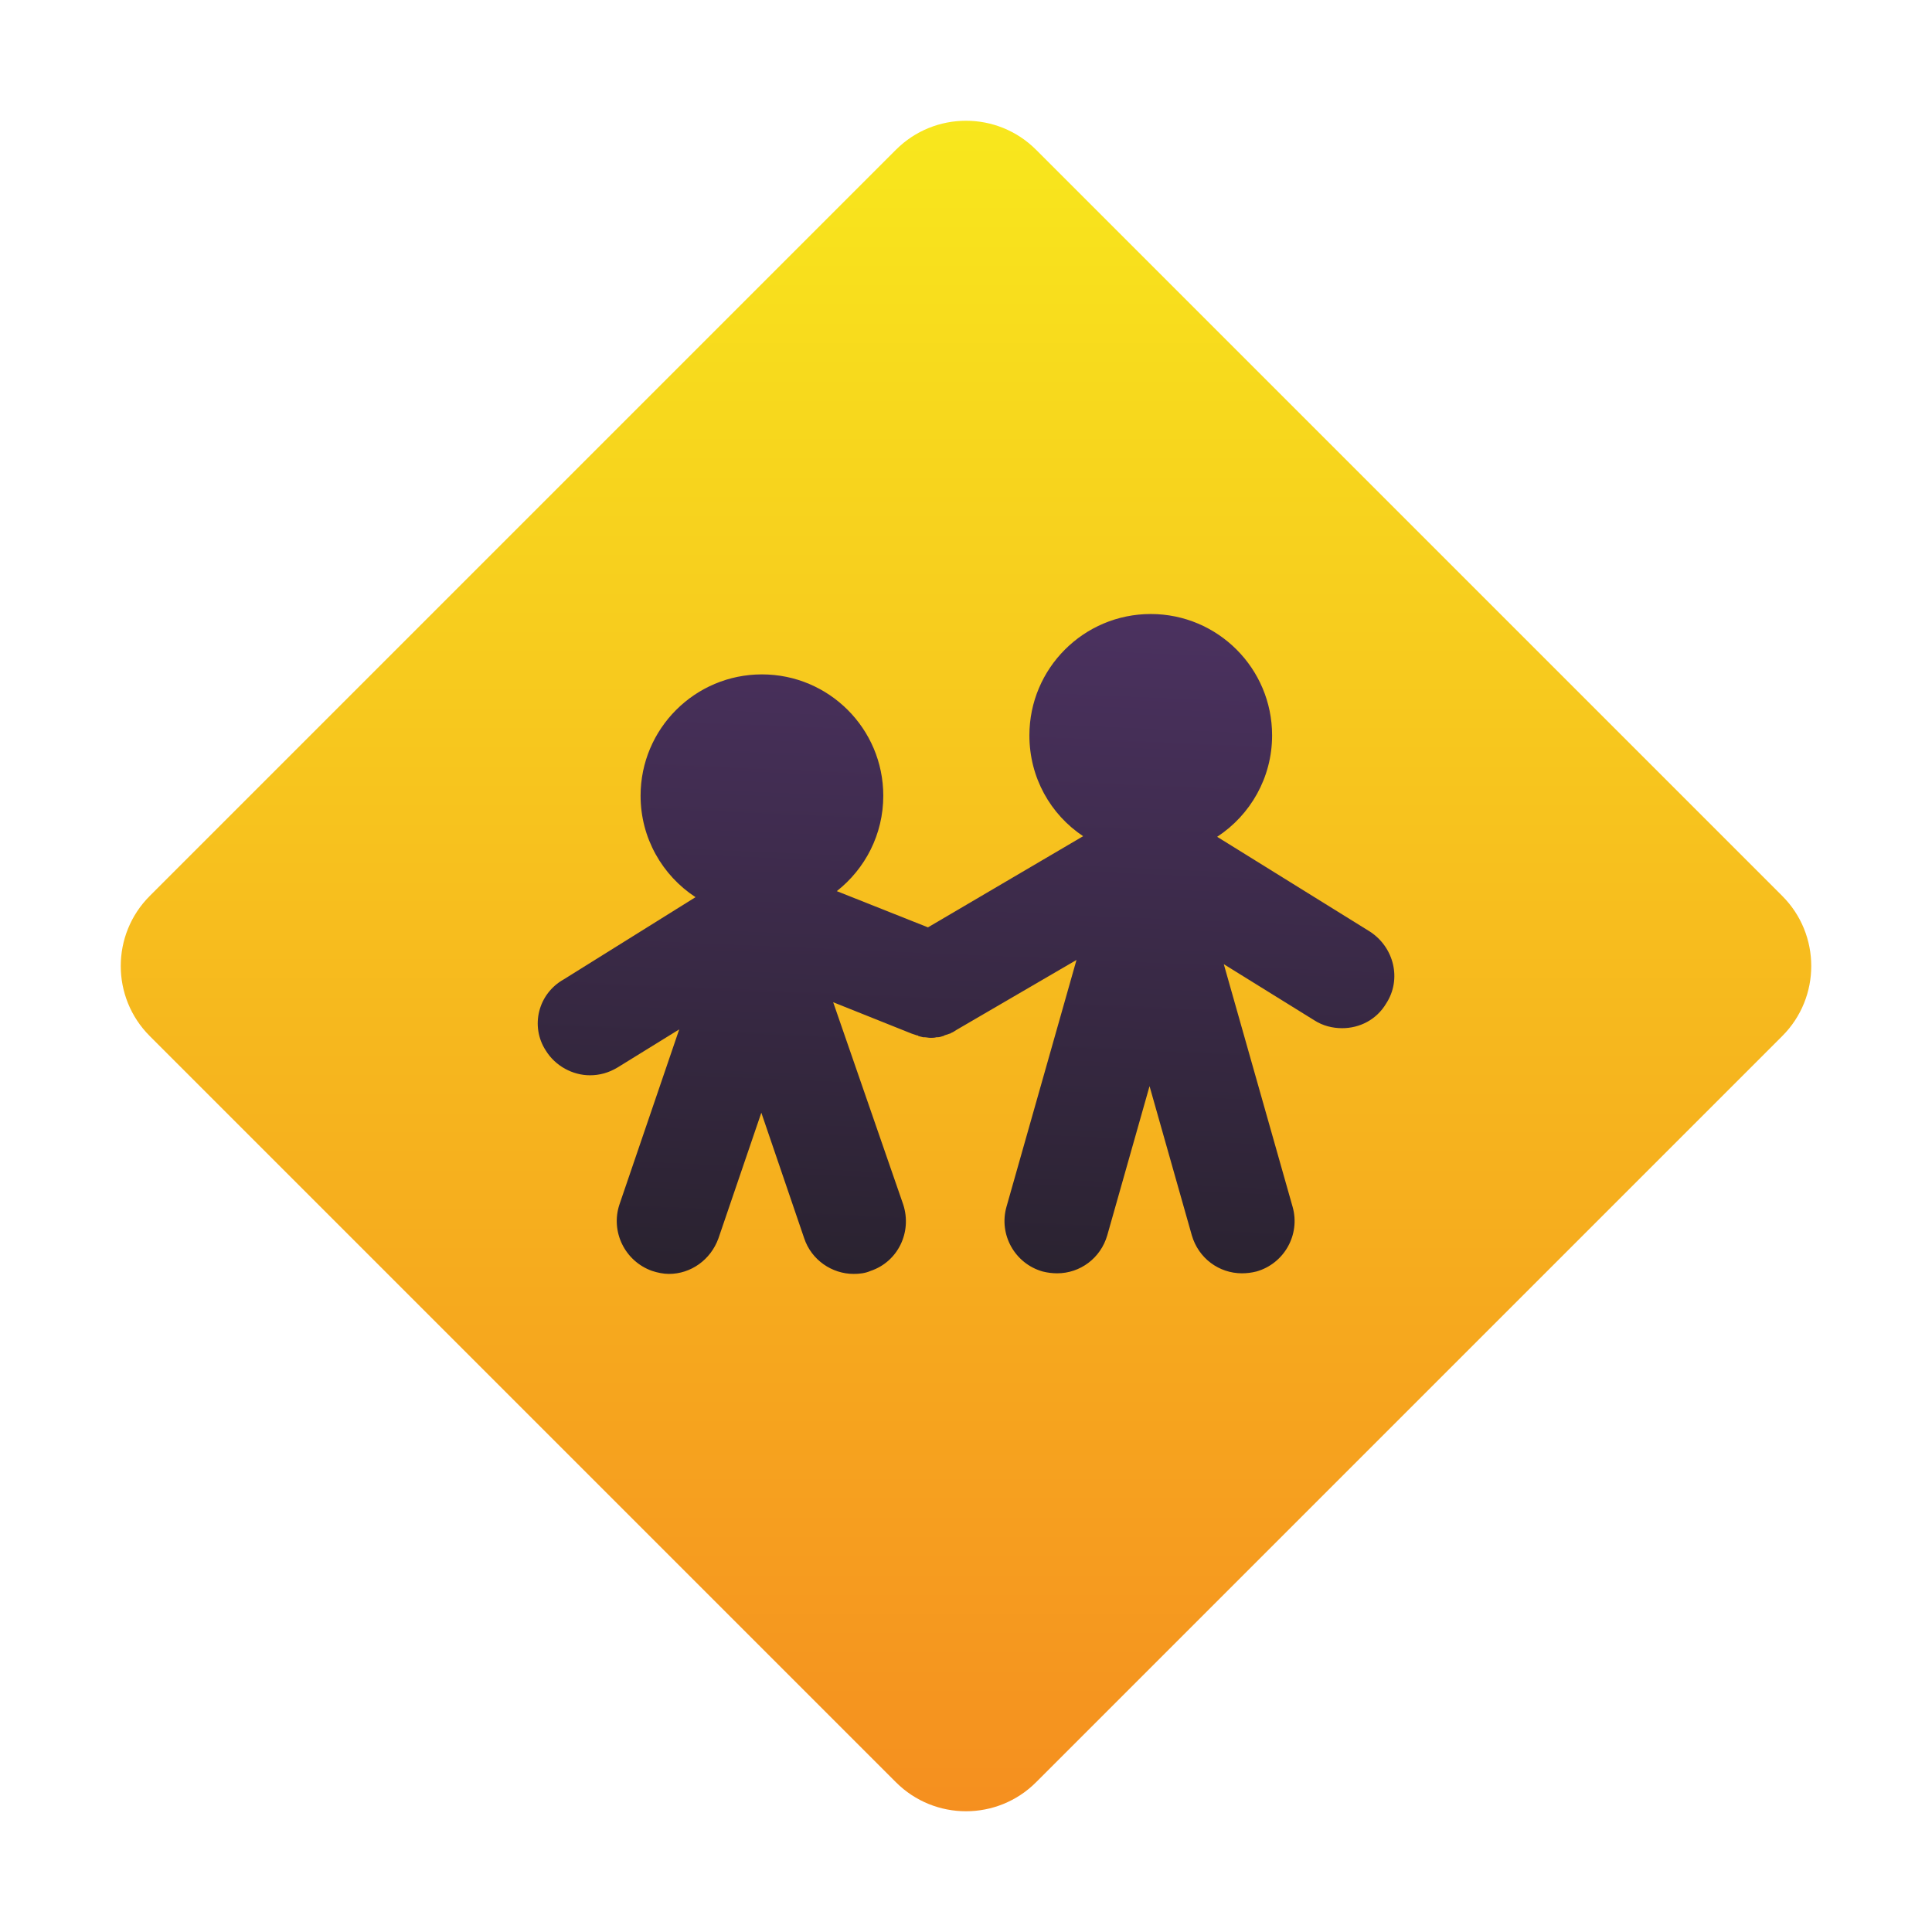 <svg width="32" height="32" viewBox="0 0 32 32" fill="none" xmlns="http://www.w3.org/2000/svg">
<path d="M29.52 14.84L17.16 2.48C16.52 1.84 15.48 1.84 14.84 2.48L2.48 14.84C1.84 15.48 1.84 16.52 2.48 17.16L14.84 29.52C15.48 30.16 16.52 30.16 17.16 29.52L29.52 17.16C30.16 16.52 30.16 15.48 29.52 14.84Z" fill="url(#paint0_linear_4_338)"/>
<path d="M22.69 15.43L20.16 13.86C20.71 13.5 21.07 12.88 21.07 12.18C21.07 11.07 20.17 10.17 19.06 10.17C17.95 10.17 17.05 11.07 17.05 12.18C17.05 12.88 17.4 13.49 17.94 13.85L15.37 15.36L13.86 14.76C14.33 14.39 14.63 13.82 14.63 13.18C14.63 12.07 13.73 11.17 12.62 11.17C11.51 11.17 10.61 12.07 10.61 13.18C10.61 13.88 10.97 14.5 11.52 14.86L9.34 16.22C8.91 16.46 8.78 17 9.04 17.4C9.2 17.66 9.49 17.81 9.77 17.81C9.93 17.81 10.08 17.77 10.23 17.68L11.25 17.05L10.26 19.95C10.11 20.4 10.35 20.89 10.8 21.05C10.89 21.08 10.99 21.1 11.08 21.1C11.44 21.1 11.77 20.87 11.9 20.51L12.61 18.43L13.32 20.51C13.44 20.87 13.78 21.1 14.14 21.1C14.23 21.1 14.33 21.09 14.42 21.05C14.87 20.9 15.11 20.41 14.96 19.95L13.8 16.6L15.1 17.12C15.13 17.13 15.16 17.14 15.19 17.15C15.2 17.15 15.21 17.15 15.21 17.16C15.24 17.17 15.26 17.17 15.29 17.18C15.3 17.18 15.31 17.18 15.31 17.18C15.34 17.18 15.38 17.19 15.41 17.19C15.44 17.19 15.48 17.19 15.51 17.18C15.52 17.18 15.52 17.18 15.53 17.18C15.56 17.18 15.59 17.17 15.62 17.16C15.63 17.16 15.63 17.16 15.64 17.15C15.67 17.14 15.7 17.13 15.73 17.12C15.74 17.12 15.74 17.12 15.75 17.11C15.78 17.1 15.81 17.08 15.84 17.06L17.83 15.9L16.67 19.99C16.54 20.45 16.81 20.93 17.27 21.06C17.35 21.08 17.43 21.09 17.51 21.09C17.89 21.09 18.23 20.84 18.34 20.46L19.04 17.99L19.74 20.46C19.85 20.84 20.19 21.09 20.57 21.09C20.65 21.09 20.73 21.08 20.81 21.06C21.27 20.93 21.54 20.45 21.41 19.99L20.27 15.97L21.77 16.9C21.91 16.99 22.07 17.03 22.23 17.03C22.52 17.03 22.8 16.89 22.96 16.62C23.22 16.22 23.09 15.69 22.69 15.43Z" fill="url(#paint1_linear_4_338)"/>
<defs>
<linearGradient id="paint0_linear_4_338" x1="16" y1="0.416" x2="16" y2="31.997" gradientUnits="userSpaceOnUse">
<stop stop-color="#F8EC1D"/>
<stop offset="1" stop-color="#F5891F"/>
</linearGradient>
<linearGradient id="paint1_linear_4_338" x1="16.367" y1="8.036" x2="15.607" y2="25.68" gradientUnits="userSpaceOnUse">
<stop offset="0.006" stop-color="#513468"/>
<stop offset="1" stop-color="#1C1C1C"/>
</linearGradient>
</defs>
</svg>
